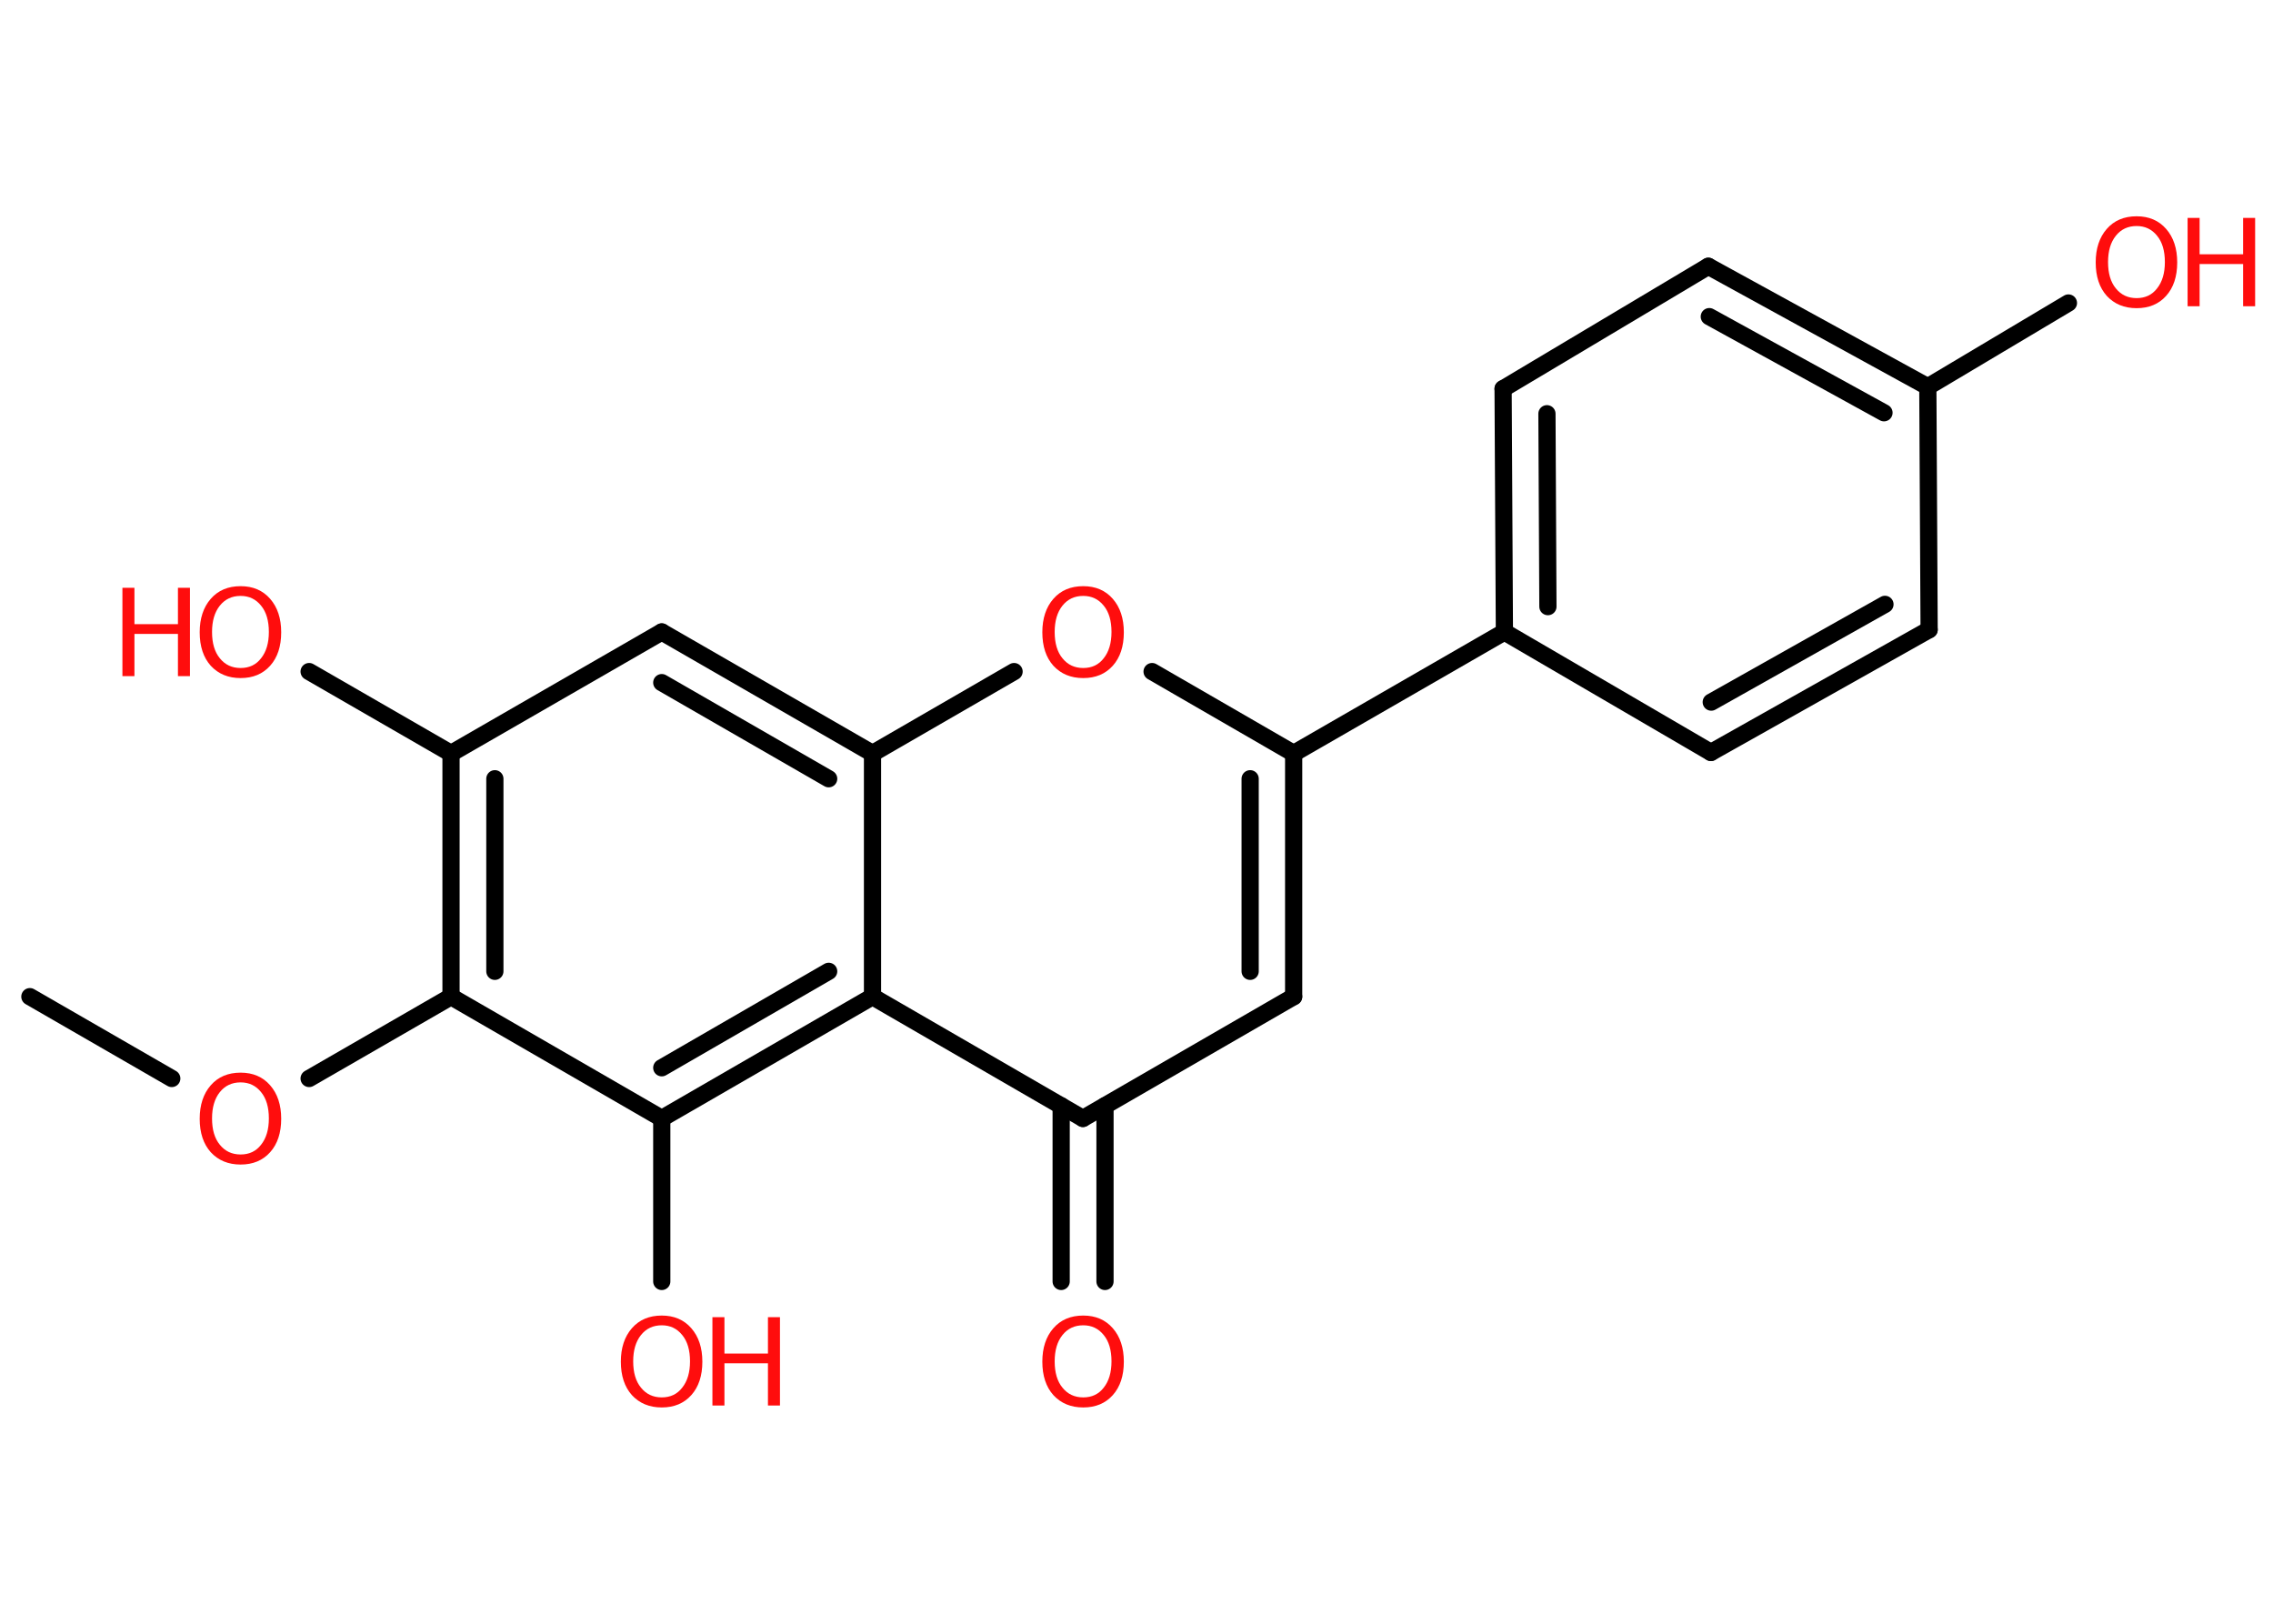 <?xml version='1.0' encoding='UTF-8'?>
<!DOCTYPE svg PUBLIC "-//W3C//DTD SVG 1.1//EN" "http://www.w3.org/Graphics/SVG/1.1/DTD/svg11.dtd">
<svg version='1.2' xmlns='http://www.w3.org/2000/svg' xmlns:xlink='http://www.w3.org/1999/xlink' width='70.0mm' height='50.0mm' viewBox='0 0 70.0 50.0'>
  <desc>Generated by the Chemistry Development Kit (http://github.com/cdk)</desc>
  <g stroke-linecap='round' stroke-linejoin='round' stroke='#000000' stroke-width='.53' fill='#FF0D0D'>
    <rect x='.0' y='.0' width='70.0' height='50.0' fill='#FFFFFF' stroke='none'/>
    <g id='mol1' class='mol'>
      <line id='mol1bnd1' class='bond' x1='.92' y1='30.69' x2='5.29' y2='33.21'/>
      <line id='mol1bnd2' class='bond' x1='9.52' y1='33.21' x2='13.89' y2='30.69'/>
      <g id='mol1bnd3' class='bond'>
        <line x1='13.89' y1='23.2' x2='13.89' y2='30.69'/>
        <line x1='15.24' y1='23.98' x2='15.24' y2='29.91'/>
      </g>
      <line id='mol1bnd4' class='bond' x1='13.89' y1='23.2' x2='9.52' y2='20.68'/>
      <line id='mol1bnd5' class='bond' x1='13.89' y1='23.2' x2='20.38' y2='19.46'/>
      <g id='mol1bnd6' class='bond'>
        <line x1='26.87' y1='23.2' x2='20.38' y2='19.46'/>
        <line x1='25.52' y1='23.98' x2='20.38' y2='21.02'/>
      </g>
      <line id='mol1bnd7' class='bond' x1='26.87' y1='23.2' x2='31.23' y2='20.68'/>
      <line id='mol1bnd8' class='bond' x1='35.48' y1='20.68' x2='39.84' y2='23.2'/>
      <line id='mol1bnd9' class='bond' x1='39.84' y1='23.2' x2='46.33' y2='19.46'/>
      <g id='mol1bnd10' class='bond'>
        <line x1='46.29' y1='11.97' x2='46.33' y2='19.46'/>
        <line x1='47.64' y1='12.74' x2='47.67' y2='18.68'/>
      </g>
      <line id='mol1bnd11' class='bond' x1='46.29' y1='11.97' x2='52.61' y2='8.2'/>
      <g id='mol1bnd12' class='bond'>
        <line x1='59.37' y1='11.91' x2='52.61' y2='8.2'/>
        <line x1='58.02' y1='12.71' x2='52.64' y2='9.75'/>
      </g>
      <line id='mol1bnd13' class='bond' x1='59.37' y1='11.91' x2='63.7' y2='9.33'/>
      <line id='mol1bnd14' class='bond' x1='59.37' y1='11.91' x2='59.41' y2='19.39'/>
      <g id='mol1bnd15' class='bond'>
        <line x1='52.69' y1='23.17' x2='59.41' y2='19.39'/>
        <line x1='52.7' y1='21.62' x2='58.05' y2='18.61'/>
      </g>
      <line id='mol1bnd16' class='bond' x1='46.33' y1='19.46' x2='52.69' y2='23.17'/>
      <g id='mol1bnd17' class='bond'>
        <line x1='39.84' y1='30.69' x2='39.84' y2='23.2'/>
        <line x1='38.5' y1='29.91' x2='38.5' y2='23.98'/>
      </g>
      <line id='mol1bnd18' class='bond' x1='39.84' y1='30.69' x2='33.35' y2='34.44'/>
      <g id='mol1bnd19' class='bond'>
        <line x1='34.03' y1='34.05' x2='34.03' y2='39.46'/>
        <line x1='32.68' y1='34.05' x2='32.68' y2='39.46'/>
      </g>
      <line id='mol1bnd20' class='bond' x1='33.35' y1='34.44' x2='26.87' y2='30.69'/>
      <line id='mol1bnd21' class='bond' x1='26.87' y1='23.2' x2='26.87' y2='30.69'/>
      <g id='mol1bnd22' class='bond'>
        <line x1='20.38' y1='34.44' x2='26.87' y2='30.69'/>
        <line x1='20.38' y1='32.88' x2='25.52' y2='29.91'/>
      </g>
      <line id='mol1bnd23' class='bond' x1='13.89' y1='30.69' x2='20.38' y2='34.44'/>
      <line id='mol1bnd24' class='bond' x1='20.38' y1='34.44' x2='20.38' y2='39.46'/>
      <path id='mol1atm2' class='atom' d='M7.41 33.33q-.4 .0 -.64 .3q-.24 .3 -.24 .81q.0 .52 .24 .81q.24 .3 .64 .3q.4 .0 .63 -.3q.24 -.3 .24 -.81q.0 -.52 -.24 -.81q-.24 -.3 -.63 -.3zM7.41 33.03q.57 .0 .91 .39q.34 .39 .34 1.03q.0 .65 -.34 1.03q-.34 .38 -.91 .38q-.57 .0 -.92 -.38q-.34 -.38 -.34 -1.03q.0 -.64 .34 -1.03q.34 -.39 .92 -.39z' stroke='none'/>
      <g id='mol1atm5' class='atom'>
        <path d='M7.41 18.35q-.4 .0 -.64 .3q-.24 .3 -.24 .81q.0 .52 .24 .81q.24 .3 .64 .3q.4 .0 .63 -.3q.24 -.3 .24 -.81q.0 -.52 -.24 -.81q-.24 -.3 -.63 -.3zM7.41 18.05q.57 .0 .91 .39q.34 .39 .34 1.03q.0 .65 -.34 1.03q-.34 .38 -.91 .38q-.57 .0 -.92 -.38q-.34 -.38 -.34 -1.03q.0 -.64 .34 -1.03q.34 -.39 .92 -.39z' stroke='none'/>
        <path d='M3.77 18.1h.37v1.12h1.34v-1.12h.37v2.72h-.37v-1.3h-1.34v1.3h-.37v-2.72z' stroke='none'/>
      </g>
      <path id='mol1atm8' class='atom' d='M33.36 18.35q-.4 .0 -.64 .3q-.24 .3 -.24 .81q.0 .52 .24 .81q.24 .3 .64 .3q.4 .0 .63 -.3q.24 -.3 .24 -.81q.0 -.52 -.24 -.81q-.24 -.3 -.63 -.3zM33.36 18.05q.57 .0 .91 .39q.34 .39 .34 1.03q.0 .65 -.34 1.03q-.34 .38 -.91 .38q-.57 .0 -.92 -.38q-.34 -.38 -.34 -1.03q.0 -.64 .34 -1.03q.34 -.39 .92 -.39z' stroke='none'/>
      <g id='mol1atm14' class='atom'>
        <path d='M65.8 6.96q-.4 .0 -.64 .3q-.24 .3 -.24 .81q.0 .52 .24 .81q.24 .3 .64 .3q.4 .0 .63 -.3q.24 -.3 .24 -.81q.0 -.52 -.24 -.81q-.24 -.3 -.63 -.3zM65.8 6.66q.57 .0 .91 .39q.34 .39 .34 1.03q.0 .65 -.34 1.03q-.34 .38 -.91 .38q-.57 .0 -.92 -.38q-.34 -.38 -.34 -1.03q.0 -.64 .34 -1.03q.34 -.39 .92 -.39z' stroke='none'/>
        <path d='M67.37 6.71h.37v1.12h1.34v-1.12h.37v2.72h-.37v-1.3h-1.34v1.3h-.37v-2.72z' stroke='none'/>
      </g>
      <path id='mol1atm19' class='atom' d='M33.36 40.81q-.4 .0 -.64 .3q-.24 .3 -.24 .81q.0 .52 .24 .81q.24 .3 .64 .3q.4 .0 .63 -.3q.24 -.3 .24 -.81q.0 -.52 -.24 -.81q-.24 -.3 -.63 -.3zM33.36 40.51q.57 .0 .91 .39q.34 .39 .34 1.03q.0 .65 -.34 1.03q-.34 .38 -.91 .38q-.57 .0 -.92 -.38q-.34 -.38 -.34 -1.03q.0 -.64 .34 -1.03q.34 -.39 .92 -.39z' stroke='none'/>
      <g id='mol1atm22' class='atom'>
        <path d='M20.38 40.81q-.4 .0 -.64 .3q-.24 .3 -.24 .81q.0 .52 .24 .81q.24 .3 .64 .3q.4 .0 .63 -.3q.24 -.3 .24 -.81q.0 -.52 -.24 -.81q-.24 -.3 -.63 -.3zM20.38 40.51q.57 .0 .91 .39q.34 .39 .34 1.03q.0 .65 -.34 1.03q-.34 .38 -.91 .38q-.57 .0 -.92 -.38q-.34 -.38 -.34 -1.03q.0 -.64 .34 -1.03q.34 -.39 .92 -.39z' stroke='none'/>
        <path d='M21.94 40.56h.37v1.12h1.34v-1.12h.37v2.72h-.37v-1.3h-1.34v1.3h-.37v-2.72z' stroke='none'/>
      </g>
    </g>
  </g>
</svg>
